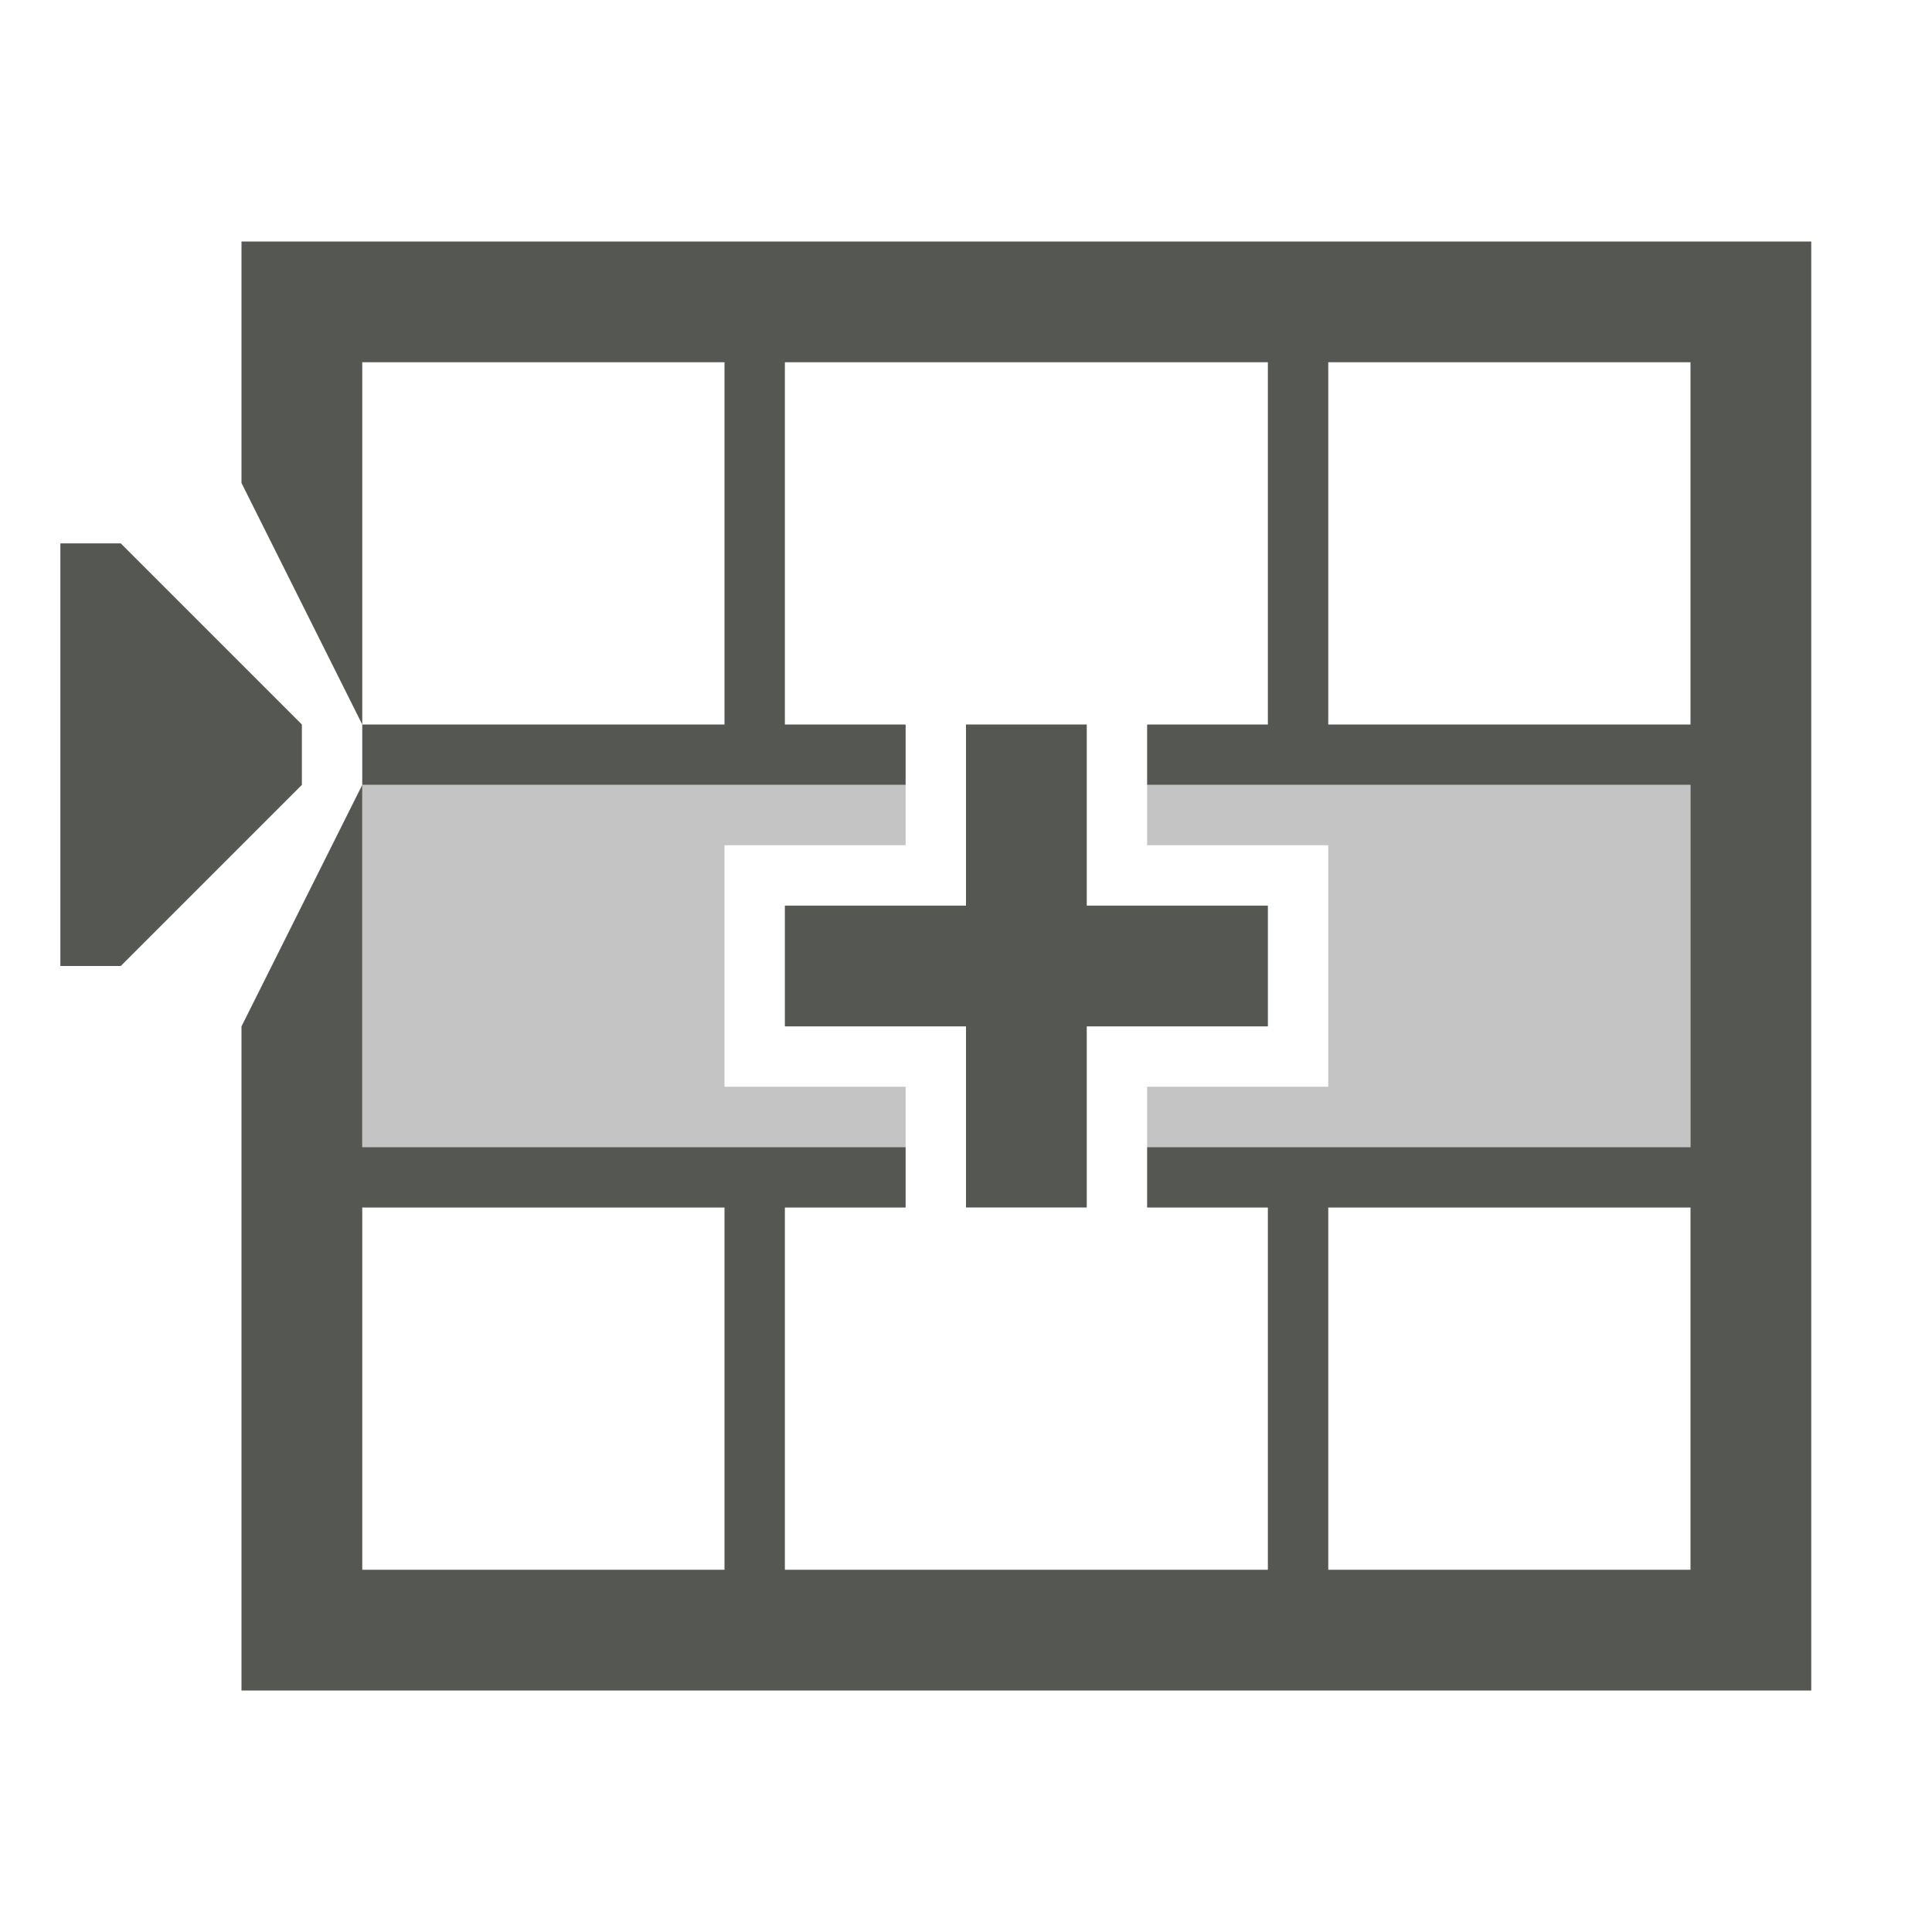 <?xml version="1.0" encoding="UTF-8" standalone="no"?>
<svg
   xmlns:dc="http://purl.org/dc/elements/1.1/"
   xmlns:cc="http://creativecommons.org/ns#"
   xmlns:rdf="http://www.w3.org/1999/02/22-rdf-syntax-ns#"
   xmlns:svg="http://www.w3.org/2000/svg"
   xmlns="http://www.w3.org/2000/svg"
   xmlns:sodipodi="http://sodipodi.sourceforge.net/DTD/sodipodi-0.dtd"
   xmlns:inkscape="http://www.inkscape.org/namespaces/inkscape"
   viewBox="0 0 32 32"
   version="1.1"
   id="svg5"
   sodipodi:docname="insertrowsbefore.svg"
   inkscape:version="0.92.1 r15371"
   inkscape:export-filename="/home/matthias/GIT/icons/sifr_svg/insertrowsbefore.png"
   inkscape:export-xdpi="96"
   inkscape:export-ydpi="96"
   width="32"
   height="32">
  <defs
     id="defs9" />
  <sodipodi:namedview
     pagecolor="#ffffff"
     bordercolor="#666666"
     borderopacity="1"
     objecttolerance="10"
     gridtolerance="10"
     guidetolerance="10"
     inkscape:pageopacity="0"
     inkscape:pageshadow="2"
     inkscape:window-width="1920"
     inkscape:window-height="1007"
     id="namedview7"
     showgrid="true"
     inkscape:zoom="11.276932"
     inkscape:cx="-3.1285186"
     inkscape:cy="17.078323"
     inkscape:window-x="0"
     inkscape:window-y="44"
     inkscape:window-maximized="1"
     inkscape:current-layer="svg5"
     inkscape:snap-bbox="true">
    <inkscape:grid
       type="xygrid"
       id="grid4486" />
  </sodipodi:namedview>
  <rect
     style="display:inline;fill:#555753;fill-opacity:1;fill-rule:nonzero;stroke:none"
     id="rect5509-2-02"
     width="8"
     height="2"
     x="13"
     y="15"
     inkscape:export-filename="/home/matthias/GIT/icons/exported-sifr/cmd/lc_insertrowsbefore.png"
     inkscape:export-xdpi="89"
     inkscape:export-ydpi="89" />
  <path
     style="display:inline;fill:#555753;fill-opacity:1;fill-rule:nonzero;stroke:none"
     d="m 16,12 h 2 v 8 h -2 z"
     id="rect5509-3-0-3-2-9"
     inkscape:connector-curvature="0"
     inkscape:export-filename="/home/matthias/GIT/icons/exported-sifr/cmd/lc_insertrowsbefore.png"
     inkscape:export-xdpi="89"
     inkscape:export-ydpi="89"
     sodipodi:nodetypes="ccccc" />
  <path
     inkscape:connector-curvature="0"
     style="display:inline;opacity:0.35;fill:#555753;fill-opacity:1;fill-rule:nonzero;stroke:none"
     d="m 28,13 v 6 h -9 v -1 h 3 v -4 h -3 v -1 z"
     id="rect5488-2-5-5-2"
     inkscape:export-filename="/home/matthias/GIT/icons/exported-sifr/cmd/lc_insertrowsbefore.png"
     inkscape:export-xdpi="89"
     inkscape:export-ydpi="89"
     sodipodi:nodetypes="ccccccccc" />
  <path
     style="display:inline;opacity:1;fill:#555753;fill-opacity:1;stroke:none;stroke-width:1;stroke-linecap:round;stroke-linejoin:round;stroke-miterlimit:4;stroke-dasharray:none;stroke-opacity:1"
     d="M 2,9 H 1 v 7 h 1 l 3,-3 v -1 z"
     id="rect6094-3-9"
     inkscape:connector-curvature="0"
     sodipodi:nodetypes="ccccccc"
     inkscape:export-filename="/home/matthias/GIT/icons/exported-sifr/cmd/lc_insertrowsbefore.png"
     inkscape:export-xdpi="89"
     inkscape:export-ydpi="89" />
  <path
     style="display:inline;opacity:0.35;fill:#555753;fill-opacity:1;fill-rule:nonzero;stroke:none"
     d="m 6,13 v 6 h 9 v -1 h -3 v -4 h 3 v -1 z"
     id="rect5488-2-5-56-6-9"
     inkscape:connector-curvature="0"
     inkscape:export-filename="/home/matthias/GIT/icons/exported-sifr/cmd/lc_insertrowsbefore.png"
     inkscape:export-xdpi="89"
     inkscape:export-ydpi="89"
     sodipodi:nodetypes="ccccccccc" />
  <path
     style="color:#000000;font-style:normal;font-variant:normal;font-weight:normal;font-stretch:normal;font-size:medium;line-height:normal;font-family:Sans;-inkscape-font-specification:Sans;text-indent:0;text-align:start;text-decoration:none;text-decoration-line:none;letter-spacing:normal;word-spacing:normal;text-transform:none;writing-mode:lr-tb;direction:ltr;baseline-shift:baseline;text-anchor:start;display:inline;overflow:visible;visibility:visible;fill:#555753;fill-opacity:1;stroke:none;stroke-width:2;marker:none;enable-background:new"
     d="m 4,4 v 4 l 2,4 v 1 L 4,17 V 28 H 30 V 4 Z m 2,2 h 6 v 6 H 6 Z m 7,0 h 8 v 6 h -2 v 1 h 2 1 1 5 v 6 h -5 -1 -1 -2 v 1 h 2 v 6 h -8 v -6 h 2 V 19 H 13 12 10 6 v -6 h 4 2 1 2 v -1 h -2 z m 9,0 h 6 v 6 H 22 Z M 6,20 h 6 v 6 H 11 6 Z m 16,0 h 6 v 6 h -6 z"
     id="path6321-9-2-2-1-9-8"
     inkscape:connector-curvature="0"
     inkscape:export-filename="/home/matthias/GIT/icons/exported-sifr/cmd/lc_insertrowsbefore.png"
     inkscape:export-xdpi="89"
     inkscape:export-ydpi="89"
     sodipodi:nodetypes="ccccccccccccccccccccccccccccccccccccccccccccccccccccccccccccccc" />
</svg>
